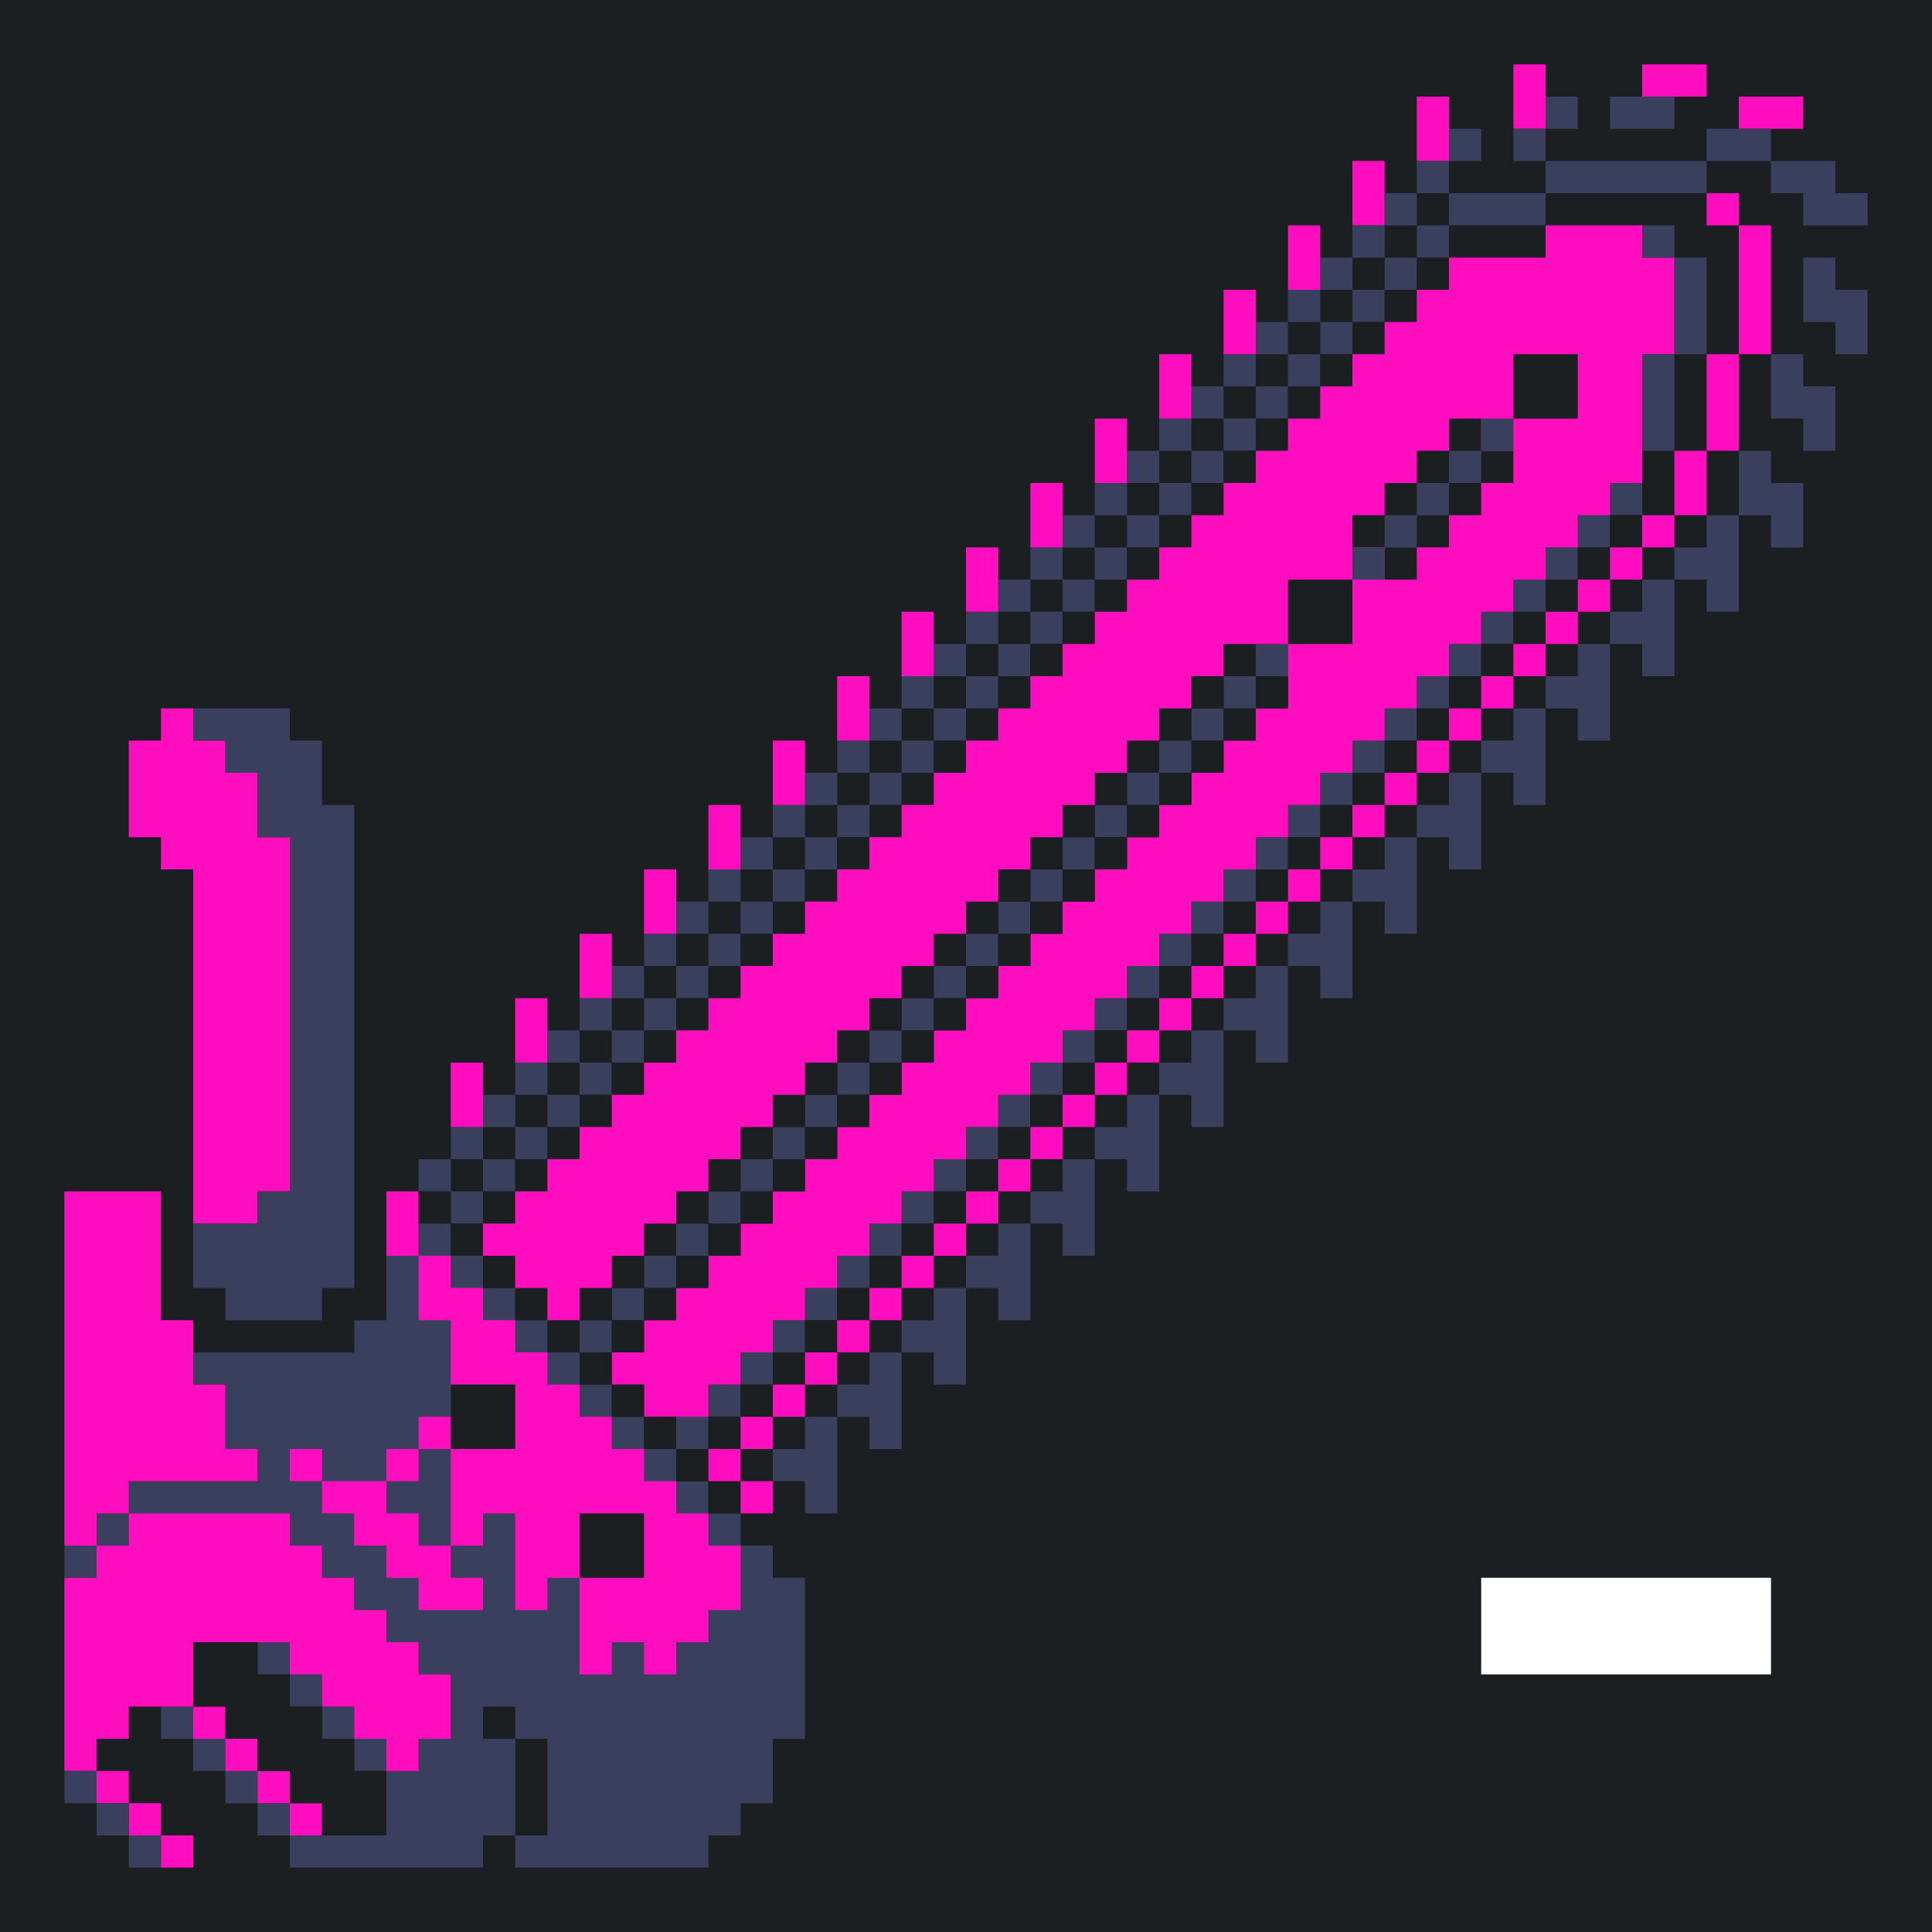 <?xml version="1.0" standalone="yes"?>
<svg xmlns="http://www.w3.org/2000/svg" width="240" height="240">
<path style="fill:#1b1f21; stroke:none;" d="M0 0L0 240L240 240L240 0L0 0z"/>
<path style="fill:#ff0ec0; stroke:none;" d="M188 8L188 16L192 16L192 8L188 8M204 8L204 12L212 12L212 8L204 8M176 12L176 20L180 20L180 12L176 12z"/>
<path style="fill:#3a3f5e; stroke:none;" d="M192 12L192 16L196 16L196 12L192 12M200 12L200 16L208 16L208 12L200 12z"/>
<path style="fill:#ff0ec0; stroke:none;" d="M216 12L216 16L224 16L224 12L216 12z"/>
<path style="fill:#3a3f5e; stroke:none;" d="M180 16L180 20L184 20L184 16L180 16M188 16L188 20L192 20L192 16L188 16M212 16L212 20L220 20L220 16L212 16z"/>
<path style="fill:#ff0ec0; stroke:none;" d="M168 20L168 28L172 28L172 20L168 20z"/>
<path style="fill:#3a3f5e; stroke:none;" d="M176 20L176 24L172 24L172 28L168 28L168 32L164 32L164 36L160 36L160 40L156 40L156 44L152 44L152 48L148 48L148 52L144 52L144 56L140 56L140 60L136 60L136 64L132 64L132 68L128 68L128 72L124 72L124 76L120 76L120 80L116 80L116 84L112 84L112 88L108 88L108 92L104 92L104 96L100 96L100 100L96 100L96 104L92 104L92 108L88 108L88 112L84 112L84 116L80 116L80 120L76 120L76 124L72 124L72 128L68 128L68 132L64 132L64 136L60 136L60 140L56 140L56 144L52 144L52 148L56 148L56 152L52 152L52 156L48 156L48 164L44 164L44 168L24 168L24 172L28 172L28 180L32 180L32 184L16 184L16 188L12 188L12 192L8 192L8 196L12 196L12 192L16 192L16 188L36 188L36 192L40 192L40 196L44 196L44 200L48 200L48 204L52 204L52 208L56 208L56 216L52 216L52 220L48 220L48 216L44 216L44 212L40 212L40 208L36 208L36 204L32 204L32 208L36 208L36 212L40 212L40 216L44 216L44 220L48 220L48 228L36 228L36 224L32 224L32 220L28 220L28 216L24 216L24 212L20 212L20 216L24 216L24 220L28 220L28 224L32 224L32 228L36 228L36 232L60 232L60 228L64 228L64 232L88 232L88 228L92 228L92 224L96 224L96 216L100 216L100 196L96 196L96 192L92 192L92 188L88 188L88 184L84 184L84 180L88 180L88 176L92 176L92 172L96 172L96 168L100 168L100 164L104 164L104 160L108 160L108 156L112 156L112 152L116 152L116 148L120 148L120 144L124 144L124 140L128 140L128 136L132 136L132 132L136 132L136 128L140 128L140 124L144 124L144 120L148 120L148 116L152 116L152 112L156 112L156 108L160 108L160 104L164 104L164 100L168 100L168 96L172 96L172 92L176 92L176 88L180 88L180 84L184 84L184 80L188 80L188 76L192 76L192 72L196 72L196 68L200 68L200 64L204 64L204 60L200 60L200 64L196 64L196 68L192 68L192 72L188 72L188 76L184 76L184 80L180 80L180 84L176 84L176 88L172 88L172 92L168 92L168 96L164 96L164 100L160 100L160 104L156 104L156 108L152 108L152 112L148 112L148 116L144 116L144 120L140 120L140 124L136 124L136 128L132 128L132 132L128 132L128 136L124 136L124 140L120 140L120 144L116 144L116 148L112 148L112 152L108 152L108 156L104 156L104 160L100 160L100 164L96 164L96 168L92 168L92 172L88 172L88 176L84 176L84 180L80 180L80 176L76 176L76 172L72 172L72 168L76 168L76 164L80 164L80 160L84 160L84 156L88 156L88 152L92 152L92 148L96 148L96 144L100 144L100 140L104 140L104 136L108 136L108 132L112 132L112 128L116 128L116 124L120 124L120 120L124 120L124 116L128 116L128 112L132 112L132 108L136 108L136 104L140 104L140 100L144 100L144 96L148 96L148 92L152 92L152 88L156 88L156 84L160 84L160 80L156 80L156 84L152 84L152 88L148 88L148 92L144 92L144 96L140 96L140 100L136 100L136 104L132 104L132 108L128 108L128 112L124 112L124 116L120 116L120 120L116 120L116 124L112 124L112 128L108 128L108 132L104 132L104 136L100 136L100 140L96 140L96 144L92 144L92 148L88 148L88 152L84 152L84 156L80 156L80 160L76 160L76 164L72 164L72 168L68 168L68 164L64 164L64 160L60 160L60 156L56 156L56 152L60 152L60 148L64 148L64 144L68 144L68 140L72 140L72 136L76 136L76 132L80 132L80 128L84 128L84 124L88 124L88 120L92 120L92 116L96 116L96 112L100 112L100 108L104 108L104 104L108 104L108 100L112 100L112 96L116 96L116 92L120 92L120 88L124 88L124 84L128 84L128 80L132 80L132 76L136 76L136 72L140 72L140 68L144 68L144 64L148 64L148 60L152 60L152 56L156 56L156 52L160 52L160 48L164 48L164 44L168 44L168 40L172 40L172 36L176 36L176 32L180 32L180 28L192 28L192 24L212 24L212 20L192 20L192 24L180 24L180 20L176 20M220 20L220 24L224 24L224 28L232 28L232 24L228 24L228 20L220 20z"/>
<path style="fill:#1b1f21; stroke:none;" d="M176 24L176 28L172 28L172 32L168 32L168 36L164 36L164 40L160 40L160 44L156 44L156 48L152 48L152 52L148 52L148 56L144 56L144 60L140 60L140 64L136 64L136 68L132 68L132 72L128 72L128 76L124 76L124 80L120 80L120 84L116 84L116 88L112 88L112 92L108 92L108 96L104 96L104 100L100 100L100 104L96 104L96 108L92 108L92 112L88 112L88 116L84 116L84 120L80 120L80 124L76 124L76 128L72 128L72 132L68 132L68 136L64 136L64 140L60 140L60 144L56 144L56 148L60 148L60 144L64 144L64 140L68 140L68 136L72 136L72 132L76 132L76 128L80 128L80 124L84 124L84 120L88 120L88 116L92 116L92 112L96 112L96 108L100 108L100 104L104 104L104 100L108 100L108 96L112 96L112 92L116 92L116 88L120 88L120 84L124 84L124 80L128 80L128 76L132 76L132 72L136 72L136 68L140 68L140 64L144 64L144 60L148 60L148 56L152 56L152 52L156 52L156 48L160 48L160 44L164 44L164 40L168 40L168 36L172 36L172 32L176 32L176 28L180 28L180 24L176 24M192 24L192 28L180 28L180 32L176 32L176 36L172 36L172 40L168 40L168 44L164 44L164 48L160 48L160 52L156 52L156 56L152 56L152 60L148 60L148 64L144 64L144 68L140 68L140 72L136 72L136 76L132 76L132 80L128 80L128 84L124 84L124 88L120 88L120 92L116 92L116 96L112 96L112 100L108 100L108 104L104 104L104 108L100 108L100 112L96 112L96 116L92 116L92 120L88 120L88 124L84 124L84 128L80 128L80 132L76 132L76 136L72 136L72 140L68 140L68 144L64 144L64 148L60 148L60 152L56 152L56 156L60 156L60 160L64 160L64 164L68 164L68 168L72 168L72 164L76 164L76 160L80 160L80 156L84 156L84 152L88 152L88 148L92 148L92 144L96 144L96 140L100 140L100 136L104 136L104 132L108 132L108 128L112 128L112 124L116 124L116 120L120 120L120 116L124 116L124 112L128 112L128 108L132 108L132 104L136 104L136 100L140 100L140 96L144 96L144 92L148 92L148 88L152 88L152 84L156 84L156 80L152 80L152 84L148 84L148 88L144 88L144 92L140 92L140 96L136 96L136 100L132 100L132 104L128 104L128 108L124 108L124 112L120 112L120 116L116 116L116 120L112 120L112 124L108 124L108 128L104 128L104 132L100 132L100 136L96 136L96 140L92 140L92 144L88 144L88 148L84 148L84 152L80 152L80 156L76 156L76 160L72 160L72 164L68 164L68 160L64 160L64 156L60 156L60 152L64 152L64 148L68 148L68 144L72 144L72 140L76 140L76 136L80 136L80 132L84 132L84 128L88 128L88 124L92 124L92 120L96 120L96 116L100 116L100 112L104 112L104 108L108 108L108 104L112 104L112 100L116 100L116 96L120 96L120 92L124 92L124 88L128 88L128 84L132 84L132 80L136 80L136 76L140 76L140 72L144 72L144 68L148 68L148 64L152 64L152 60L156 60L156 56L160 56L160 52L164 52L164 48L168 48L168 44L172 44L172 40L176 40L176 36L180 36L180 32L192 32L192 28L208 28L208 32L212 32L212 44L208 44L208 56L204 56L204 64L200 64L200 68L196 68L196 72L192 72L192 76L188 76L188 80L184 80L184 84L180 84L180 88L176 88L176 92L172 92L172 96L168 96L168 100L164 100L164 104L160 104L160 108L156 108L156 112L152 112L152 116L148 116L148 120L144 120L144 124L140 124L140 128L136 128L136 132L132 132L132 136L128 136L128 140L124 140L124 144L120 144L120 148L116 148L116 152L112 152L112 156L108 156L108 160L104 160L104 164L100 164L100 168L96 168L96 172L92 172L92 176L88 176L88 180L84 180L84 184L88 184L88 188L92 188L92 184L96 184L96 180L100 180L100 176L104 176L104 172L108 172L108 168L112 168L112 164L116 164L116 160L120 160L120 156L124 156L124 152L128 152L128 148L132 148L132 144L136 144L136 140L140 140L140 136L144 136L144 132L148 132L148 128L152 128L152 124L156 124L156 120L160 120L160 116L164 116L164 112L168 112L168 108L172 108L172 104L176 104L176 100L180 100L180 96L184 96L184 92L188 92L188 88L192 88L192 84L196 84L196 80L200 80L200 76L204 76L204 72L208 72L208 68L212 68L212 64L216 64L216 56L212 56L212 44L216 44L216 28L212 28L212 24L192 24z"/>
<path style="fill:#ff0ec0; stroke:none;" d="M212 24L212 28L216 28L216 24L212 24M160 28L160 36L164 36L164 28L160 28M192 28L192 32L180 32L180 36L176 36L176 40L172 40L172 44L168 44L168 48L164 48L164 52L160 52L160 56L156 56L156 60L152 60L152 64L148 64L148 68L144 68L144 72L140 72L140 76L136 76L136 80L132 80L132 84L128 84L128 88L124 88L124 92L120 92L120 96L116 96L116 100L112 100L112 104L108 104L108 108L104 108L104 112L100 112L100 116L96 116L96 120L92 120L92 124L88 124L88 128L84 128L84 132L80 132L80 136L76 136L76 140L72 140L72 144L68 144L68 148L64 148L64 152L60 152L60 156L64 156L64 160L68 160L68 164L72 164L72 160L76 160L76 156L80 156L80 152L84 152L84 148L88 148L88 144L92 144L92 140L96 140L96 136L100 136L100 132L104 132L104 128L108 128L108 124L112 124L112 120L116 120L116 116L120 116L120 112L124 112L124 108L128 108L128 104L132 104L132 100L136 100L136 96L140 96L140 92L144 92L144 88L148 88L148 84L152 84L152 80L160 80L160 88L156 88L156 92L152 92L152 96L148 96L148 100L144 100L144 104L140 104L140 108L136 108L136 112L132 112L132 116L128 116L128 120L124 120L124 124L120 124L120 128L116 128L116 132L112 132L112 136L108 136L108 140L104 140L104 144L100 144L100 148L96 148L96 152L92 152L92 156L88 156L88 160L84 160L84 164L80 164L80 168L76 168L76 172L80 172L80 176L88 176L88 172L92 172L92 168L96 168L96 164L100 164L100 160L104 160L104 156L108 156L108 152L112 152L112 148L116 148L116 144L120 144L120 140L124 140L124 136L128 136L128 132L132 132L132 128L136 128L136 124L140 124L140 120L144 120L144 116L148 116L148 112L152 112L152 108L156 108L156 104L160 104L160 100L164 100L164 96L168 96L168 92L172 92L172 88L176 88L176 84L180 84L180 80L184 80L184 76L188 76L188 72L192 72L192 68L196 68L196 64L200 64L200 60L204 60L204 44L208 44L208 32L204 32L204 28L192 28z"/>
<path style="fill:#3a3f5e; stroke:none;" d="M204 28L204 32L208 32L208 28L204 28z"/>
<path style="fill:#ff0ec0; stroke:none;" d="M216 28L216 44L220 44L220 28L216 28z"/>
<path style="fill:#3a3f5e; stroke:none;" d="M208 32L208 44L212 44L212 32L208 32M224 32L224 40L228 40L228 44L232 44L232 36L228 36L228 32L224 32z"/>
<path style="fill:#ff0ec0; stroke:none;" d="M152 36L152 44L156 44L156 36L152 36M144 44L144 52L148 52L148 44L144 44z"/>
<path style="fill:#1b1f21; stroke:none;" d="M188 44L188 52L196 52L196 44L188 44z"/>
<path style="fill:#3a3f5e; stroke:none;" d="M204 44L204 56L208 56L208 44L204 44z"/>
<path style="fill:#ff0ec0; stroke:none;" d="M212 44L212 56L216 56L216 44L212 44z"/>
<path style="fill:#3a3f5e; stroke:none;" d="M220 44L220 52L224 52L224 56L228 56L228 48L224 48L224 44L220 44z"/>
<path style="fill:#ff0ec0; stroke:none;" d="M136 52L136 60L140 60L140 52L136 52z"/>
<path style="fill:#1b1f21; stroke:none;" d="M180 52L180 56L176 56L176 60L172 60L172 64L168 64L168 68L172 68L172 72L176 72L176 68L180 68L180 64L184 64L184 60L188 60L188 56L184 56L184 52L180 52z"/>
<path style="fill:#3a3f5e; stroke:none;" d="M184 52L184 56L188 56L188 52L184 52M180 56L180 60L176 60L176 64L172 64L172 68L176 68L176 64L180 64L180 60L184 60L184 56L180 56z"/>
<path style="fill:#ff0ec0; stroke:none;" d="M208 56L208 64L204 64L204 68L200 68L200 72L196 72L196 76L192 76L192 80L188 80L188 84L184 84L184 88L180 88L180 92L176 92L176 96L172 96L172 100L168 100L168 104L164 104L164 108L160 108L160 112L156 112L156 116L152 116L152 120L148 120L148 124L144 124L144 128L140 128L140 132L136 132L136 136L132 136L132 140L128 140L128 144L124 144L124 148L120 148L120 152L116 152L116 156L112 156L112 160L108 160L108 164L104 164L104 168L100 168L100 172L96 172L96 176L92 176L92 180L88 180L88 184L92 184L92 180L96 180L96 176L100 176L100 172L104 172L104 168L108 168L108 164L112 164L112 160L116 160L116 156L120 156L120 152L124 152L124 148L128 148L128 144L132 144L132 140L136 140L136 136L140 136L140 132L144 132L144 128L148 128L148 124L152 124L152 120L156 120L156 116L160 116L160 112L164 112L164 108L168 108L168 104L172 104L172 100L176 100L176 96L180 96L180 92L184 92L184 88L188 88L188 84L192 84L192 80L196 80L196 76L200 76L200 72L204 72L204 68L208 68L208 64L212 64L212 56L208 56z"/>
<path style="fill:#3a3f5e; stroke:none;" d="M216 56L216 64L220 64L220 68L224 68L224 60L220 60L220 56L216 56z"/>
<path style="fill:#ff0ec0; stroke:none;" d="M128 60L128 68L132 68L132 60L128 60z"/>
<path style="fill:#3a3f5e; stroke:none;" d="M212 64L212 68L208 68L208 72L212 72L212 76L216 76L216 64L212 64z"/>
<path style="fill:#ff0ec0; stroke:none;" d="M120 68L120 76L124 76L124 68L120 68z"/>
<path style="fill:#3a3f5e; stroke:none;" d="M168 68L168 72L172 72L172 68L168 68z"/>
<path style="fill:#1b1f21; stroke:none;" d="M160 72L160 80L168 80L168 72L160 72z"/>
<path style="fill:#3a3f5e; stroke:none;" d="M204 72L204 76L200 76L200 80L204 80L204 84L208 84L208 72L204 72z"/>
<path style="fill:#ff0ec0; stroke:none;" d="M112 76L112 84L116 84L116 76L112 76z"/>
<path style="fill:#3a3f5e; stroke:none;" d="M196 80L196 84L192 84L192 88L196 88L196 92L200 92L200 80L196 80z"/>
<path style="fill:#ff0ec0; stroke:none;" d="M104 84L104 92L108 92L108 84L104 84z"/>
<path style="fill:#1b1f21; stroke:none;" d="M156 84L156 88L160 88L160 84L156 84z"/>
<path style="fill:#ff0ec0; stroke:none;" d="M20 88L20 92L16 92L16 104L20 104L20 108L24 108L24 152L32 152L32 148L36 148L36 104L32 104L32 96L28 96L28 92L24 92L24 88L20 88z"/>
<path style="fill:#3a3f5e; stroke:none;" d="M24 88L24 92L28 92L28 96L32 96L32 104L36 104L36 148L32 148L32 152L24 152L24 160L28 160L28 164L40 164L40 160L44 160L44 100L40 100L40 92L36 92L36 88L24 88z"/>
<path style="fill:#1b1f21; stroke:none;" d="M152 88L152 92L156 92L156 88L152 88z"/>
<path style="fill:#3a3f5e; stroke:none;" d="M188 88L188 92L184 92L184 96L188 96L188 100L192 100L192 88L188 88z"/>
<path style="fill:#ff0ec0; stroke:none;" d="M96 92L96 100L100 100L100 92L96 92z"/>
<path style="fill:#1b1f21; stroke:none;" d="M148 92L148 96L152 96L152 92L148 92M144 96L144 100L148 100L148 96L144 96z"/>
<path style="fill:#3a3f5e; stroke:none;" d="M180 96L180 100L176 100L176 104L180 104L180 108L184 108L184 96L180 96z"/>
<path style="fill:#ff0ec0; stroke:none;" d="M88 100L88 108L92 108L92 100L88 100z"/>
<path style="fill:#1b1f21; stroke:none;" d="M140 100L140 104L144 104L144 100L140 100M136 104L136 108L140 108L140 104L136 104z"/>
<path style="fill:#3a3f5e; stroke:none;" d="M172 104L172 108L168 108L168 112L172 112L172 116L176 116L176 104L172 104z"/>
<path style="fill:#ff0ec0; stroke:none;" d="M80 108L80 116L84 116L84 108L80 108z"/>
<path style="fill:#1b1f21; stroke:none;" d="M132 108L132 112L136 112L136 108L132 108M128 112L128 116L132 116L132 112L128 112z"/>
<path style="fill:#3a3f5e; stroke:none;" d="M164 112L164 116L160 116L160 120L164 120L164 124L168 124L168 112L164 112z"/>
<path style="fill:#ff0ec0; stroke:none;" d="M72 116L72 124L76 124L76 116L72 116z"/>
<path style="fill:#1b1f21; stroke:none;" d="M124 116L124 120L128 120L128 116L124 116M120 120L120 124L124 124L124 120L120 120z"/>
<path style="fill:#3a3f5e; stroke:none;" d="M156 120L156 124L152 124L152 128L156 128L156 132L160 132L160 120L156 120z"/>
<path style="fill:#ff0ec0; stroke:none;" d="M64 124L64 132L68 132L68 124L64 124z"/>
<path style="fill:#1b1f21; stroke:none;" d="M116 124L116 128L120 128L120 124L116 124M112 128L112 132L116 132L116 128L112 128z"/>
<path style="fill:#3a3f5e; stroke:none;" d="M148 128L148 132L144 132L144 136L148 136L148 140L152 140L152 128L148 128z"/>
<path style="fill:#ff0ec0; stroke:none;" d="M56 132L56 140L60 140L60 132L56 132z"/>
<path style="fill:#1b1f21; stroke:none;" d="M108 132L108 136L112 136L112 132L108 132M104 136L104 140L108 140L108 136L104 136z"/>
<path style="fill:#3a3f5e; stroke:none;" d="M140 136L140 140L136 140L136 144L140 144L140 148L144 148L144 136L140 136z"/>
<path style="fill:#1b1f21; stroke:none;" d="M100 140L100 144L104 144L104 140L100 140M96 144L96 148L100 148L100 144L96 144z"/>
<path style="fill:#3a3f5e; stroke:none;" d="M132 144L132 148L128 148L128 152L132 152L132 156L136 156L136 144L132 144z"/>
<path style="fill:#ff0ec0; stroke:none;" d="M8 148L8 192L12 192L12 188L16 188L16 184L32 184L32 180L28 180L28 172L24 172L24 164L20 164L20 148L8 148M48 148L48 156L52 156L52 148L48 148z"/>
<path style="fill:#1b1f21; stroke:none;" d="M52 148L52 152L56 152L56 148L52 148M92 148L92 152L96 152L96 148L92 148M88 152L88 156L92 156L92 152L88 152z"/>
<path style="fill:#3a3f5e; stroke:none;" d="M124 152L124 156L120 156L120 160L124 160L124 164L128 164L128 152L124 152z"/>
<path style="fill:#ff0ec0; stroke:none;" d="M52 156L52 164L56 164L56 172L64 172L64 180L56 180L56 176L52 176L52 180L48 180L48 184L40 184L40 180L36 180L36 184L40 184L40 188L44 188L44 192L48 192L48 196L52 196L52 200L60 200L60 196L56 196L56 192L60 192L60 188L64 188L64 200L68 200L68 196L72 196L72 208L76 208L76 204L80 204L80 208L84 208L84 204L88 204L88 200L92 200L92 192L88 192L88 188L84 188L84 184L80 184L80 180L76 180L76 176L72 176L72 172L68 172L68 168L64 168L64 164L60 164L60 160L56 160L56 156L52 156z"/>
<path style="fill:#1b1f21; stroke:none;" d="M84 156L84 160L88 160L88 156L84 156M80 160L80 164L84 164L84 160L80 160z"/>
<path style="fill:#3a3f5e; stroke:none;" d="M116 160L116 164L112 164L112 168L116 168L116 172L120 172L120 160L116 160z"/>
<path style="fill:#1b1f21; stroke:none;" d="M76 164L76 168L80 168L80 164L76 164M72 168L72 172L76 172L76 168L72 168z"/>
<path style="fill:#3a3f5e; stroke:none;" d="M108 168L108 172L104 172L104 176L108 176L108 180L112 180L112 168L108 168z"/>
<path style="fill:#1b1f21; stroke:none;" d="M56 172L56 180L64 180L64 172L56 172M76 172L76 176L80 176L80 172L76 172M80 176L80 180L84 180L84 176L80 176z"/>
<path style="fill:#3a3f5e; stroke:none;" d="M100 176L100 180L96 180L96 184L100 184L100 188L104 188L104 176L100 176M52 180L52 184L48 184L48 188L52 188L52 192L56 192L56 180L52 180z"/>
<path style="fill:#ff0ec0; stroke:none;" d="M92 184L92 188L96 188L96 184L92 184M16 188L16 192L12 192L12 196L8 196L8 220L12 220L12 224L16 224L16 228L20 228L20 232L24 232L24 228L20 228L20 224L16 224L16 220L12 220L12 216L16 216L16 212L24 212L24 216L28 216L28 220L32 220L32 224L36 224L36 228L40 228L40 224L36 224L36 220L32 220L32 216L28 216L28 212L24 212L24 204L36 204L36 208L40 208L40 212L44 212L44 216L48 216L48 220L52 220L52 216L56 216L56 208L52 208L52 204L48 204L48 200L44 200L44 196L40 196L40 192L36 192L36 188L16 188z"/>
<path style="fill:#1b1f21; stroke:none;" d="M72 188L72 196L80 196L80 188L72 188z"/>
<path style="fill:#ffffff; stroke:none;" d="M184 196L184 208L220 208L220 196L184 196z"/>
<path style="fill:#1b1f21; stroke:none;" d="M24 204L24 212L28 212L28 216L32 216L32 220L36 220L36 224L40 224L40 228L48 228L48 220L44 220L44 216L40 216L40 212L36 212L36 208L32 208L32 204L24 204M60 212L60 216L64 216L64 228L68 228L68 216L64 216L64 212L60 212z"/>
<path style="fill:#3a3f5e; stroke:none;" d="M8 220L8 224L12 224L12 220L8 220M12 224L12 228L16 228L16 224L12 224M16 228L16 232L20 232L20 228L16 228z"/>
</svg>
